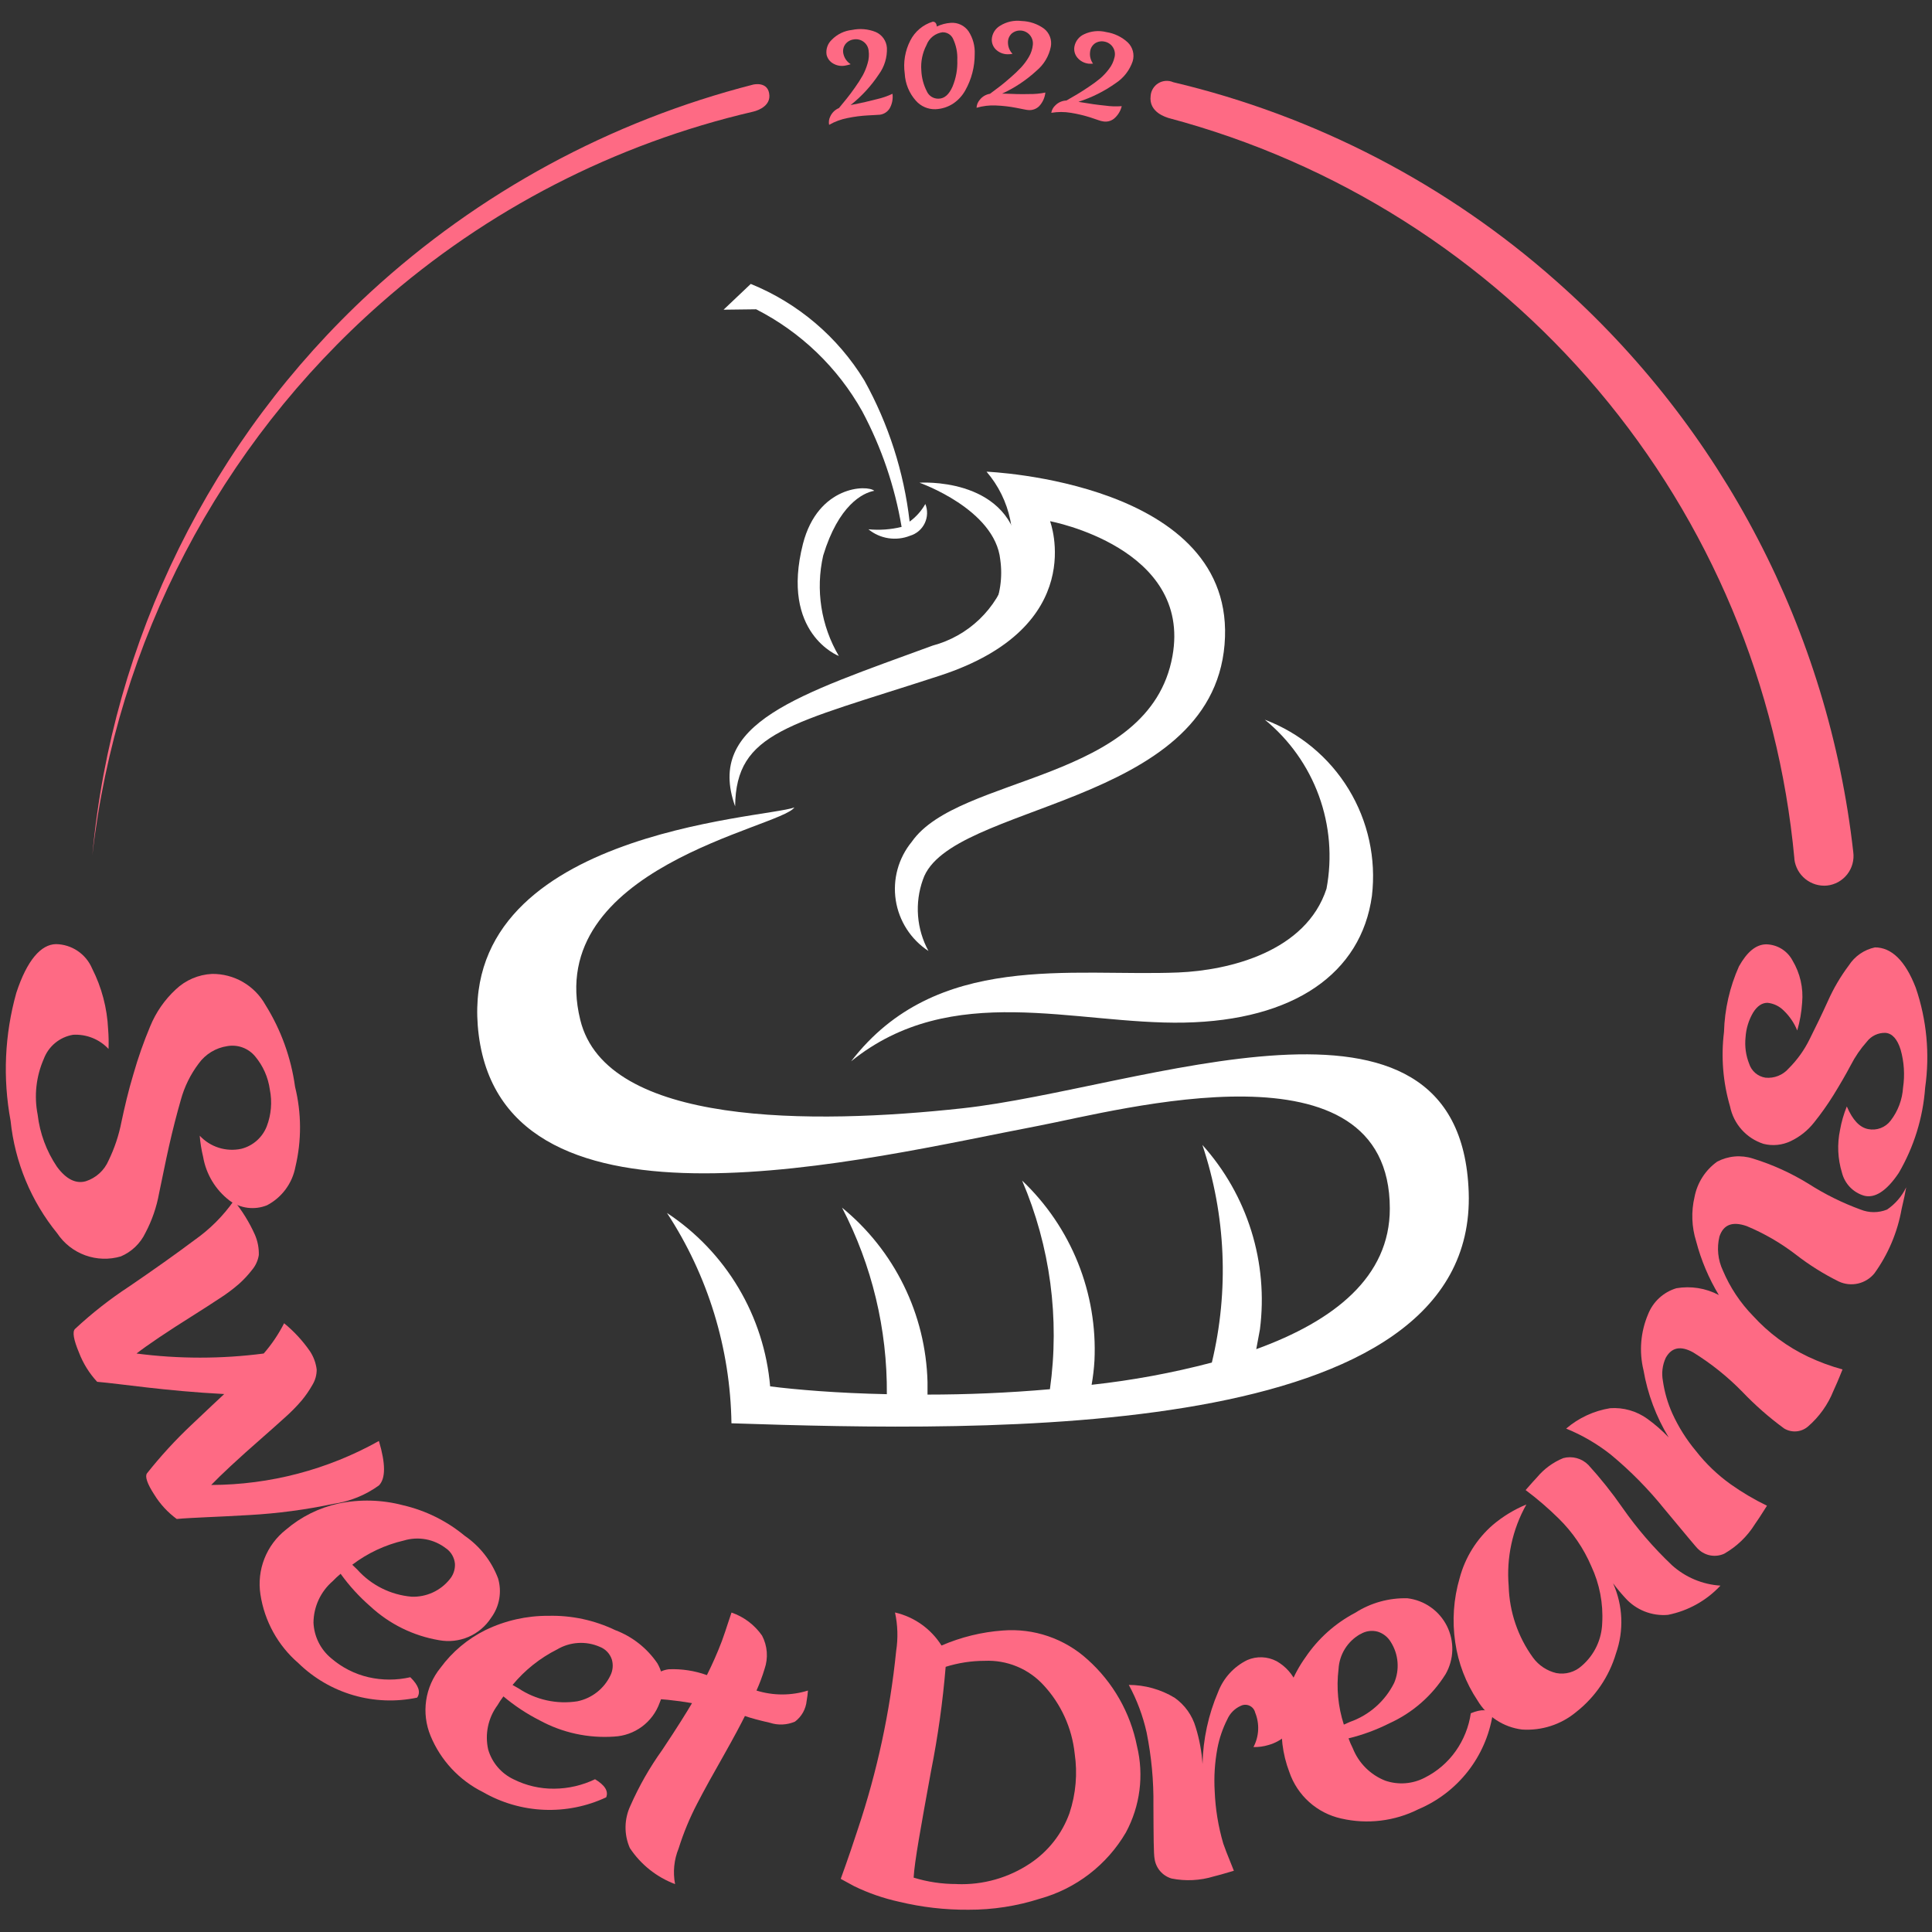 <svg width="264" height="264" viewBox="0 0 264 264" fill="none" xmlns="http://www.w3.org/2000/svg">
<rect x="0" y="0" width="264" height="264" fill="#333333" stroke="none"/>
<g clip-path="url(#clip0_711_1560)">
<path d="M200.692 162.892C201.872 197.275 134.937 195.63 99.95 194.487C99.799 184.265 96.743 174.296 91.14 165.745C95.126 168.375 98.464 171.873 100.906 175.977C103.347 180.08 104.828 184.683 105.237 189.441C108.722 189.887 114.391 190.37 121.184 190.51C121.255 181.64 119.152 172.889 115.06 165.02C118.604 167.915 121.481 171.541 123.497 175.65C125.513 179.758 126.619 184.253 126.741 188.828V190.565C131.963 190.565 137.688 190.342 143.468 189.831C144.825 180.159 143.511 170.3 139.667 161.321C142.986 164.47 145.587 168.297 147.294 172.542C149 176.786 149.771 181.349 149.554 185.919C149.489 187.028 149.359 188.133 149.164 189.227C154.708 188.623 160.2 187.607 165.594 186.189C167.958 176.351 167.51 166.047 164.302 156.452C167.349 159.841 169.629 163.848 170.986 168.199C172.343 172.55 172.744 177.142 172.163 181.663C171.996 182.617 171.829 183.515 171.662 184.358C182.33 180.483 189.913 174.48 189.913 165.15C189.913 141.565 153.188 151.675 141.786 153.859C118.433 158.31 69.182 170.809 65.418 141.444C61.878 113.566 104.615 111.856 108.546 110.332C106.687 113.12 74.163 118.528 79.292 139.363C82.833 153.906 111.017 153.683 131.517 151.443C155.771 148.804 199.568 130.888 200.692 162.892Z" fill="white"/>
<path d="M119.464 67.065C117.885 67.344 114.576 69.035 112.486 75.912C111.423 80.592 112.187 85.502 114.623 89.637C114.623 89.637 106.585 86.589 109.726 74.295C111.789 66.312 118.526 66.229 119.464 67.065Z" fill="white"/>
<path d="M125.635 65.959C125.635 65.959 135.968 69.574 136.684 76.488C137.023 78.878 136.668 81.316 135.661 83.51C134.654 85.704 133.039 87.563 131.006 88.866C133.912 88.004 136.379 86.065 137.903 83.445C139.426 80.824 139.891 77.721 139.202 74.769C137.474 65.105 125.635 65.959 125.635 65.959Z" fill="white"/>
<path d="M118.666 72.325C119.448 72.966 120.389 73.387 121.389 73.542C122.389 73.697 123.412 73.582 124.353 73.208C124.788 73.079 125.191 72.861 125.536 72.567C125.882 72.273 126.162 71.91 126.359 71.501C126.556 71.092 126.665 70.647 126.68 70.193C126.694 69.74 126.614 69.288 126.444 68.868C125.908 69.814 125.176 70.635 124.297 71.275C123.518 64.501 121.415 57.946 118.108 51.983C114.48 46.04 109.04 41.418 102.589 38.797L98.872 42.319L103.323 42.263C109.426 45.376 114.471 50.226 117.82 56.202C120.454 61.143 122.271 66.478 123.2 72C121.718 72.362 120.185 72.472 118.666 72.325Z" fill="white"/>
<path d="M100.452 110.184C96.372 98.763 109.085 94.953 127.447 88.216C129.849 87.577 132.05 86.338 133.844 84.616C135.637 82.894 136.963 80.745 137.699 78.37C138.434 75.996 138.555 73.473 138.049 71.039C137.543 68.605 136.428 66.339 134.807 64.454C134.807 64.454 169.19 65.811 167.331 88.076C165.473 110.341 129.659 109.7 126.118 120.182C125.546 121.771 125.318 123.463 125.448 125.146C125.578 126.83 126.063 128.467 126.871 129.949C125.68 129.17 124.666 128.148 123.896 126.951C123.126 125.754 122.616 124.409 122.401 123.002C122.185 121.595 122.268 120.158 122.644 118.785C123.021 117.413 123.682 116.135 124.585 115.034C130.997 105.816 157.109 106.95 160.213 89.647C162.88 74.825 143.486 71.219 143.486 71.219C143.486 71.219 148.96 85.632 128.404 92.332C107.849 99.032 100.563 99.962 100.452 110.184Z" fill="white"/>
<path d="M172.833 98.344C177.609 100.147 181.644 103.496 184.296 107.858C186.948 112.219 188.065 117.343 187.469 122.413C186.01 133.025 176.791 139.437 161.839 139.734C146.887 140.032 130.068 133.908 116.305 145.022C127.912 129.921 146.441 133.48 161.012 132.885C167.973 132.597 178.464 130.042 181.261 121.437C182.062 117.186 181.702 112.797 180.219 108.733C178.736 104.669 176.184 101.08 172.833 98.344Z" fill="white"/>
<path d="M36.871 148.878C36.641 147.215 35.949 145.651 34.873 144.362C34.419 143.809 33.826 143.387 33.155 143.138C32.484 142.89 31.759 142.825 31.054 142.95C30.275 143.066 29.528 143.337 28.856 143.748C28.184 144.158 27.601 144.699 27.142 145.338C26.023 146.823 25.197 148.507 24.707 150.3C24.159 152.214 23.61 154.333 23.09 156.638C22.57 158.942 22.161 161.089 21.733 163.078C21.394 164.956 20.767 166.771 19.875 168.458C19.185 169.908 17.988 171.055 16.511 171.683C14.916 172.153 13.212 172.1 11.649 171.534C10.086 170.967 8.745 169.915 7.822 168.532C4.243 164.137 2.027 158.791 1.447 153.153C0.365 147.344 0.632 141.363 2.228 135.673C3.687 131.222 5.592 129.038 7.664 129.01C8.716 129.03 9.74 129.354 10.612 129.943C11.484 130.531 12.168 131.36 12.58 132.328C13.891 134.904 14.638 137.73 14.773 140.617C14.847 141.52 14.866 142.426 14.829 143.331C14.212 142.674 13.459 142.16 12.623 141.826C11.786 141.492 10.886 141.346 9.987 141.398C9.089 141.548 8.246 141.932 7.543 142.511C6.84 143.09 6.302 143.844 5.982 144.697C4.933 147.092 4.641 149.751 5.146 152.317C5.443 154.866 6.348 157.307 7.785 159.435C9.058 161.163 10.387 161.786 11.716 161.414C12.41 161.193 13.049 160.824 13.587 160.333C14.126 159.843 14.553 159.241 14.838 158.571C15.649 156.901 16.24 155.133 16.594 153.311C17.022 151.304 17.524 149.111 18.239 146.741C18.871 144.529 19.635 142.357 20.525 140.236C21.306 138.331 22.492 136.619 24.001 135.218C25.347 133.931 27.112 133.172 28.972 133.081C30.456 133.064 31.917 133.447 33.201 134.191C34.485 134.936 35.544 136.013 36.267 137.309C38.394 140.713 39.775 144.529 40.319 148.507C41.208 152.099 41.224 155.853 40.365 159.453C40.156 160.563 39.7 161.611 39.028 162.518C38.357 163.426 37.489 164.17 36.49 164.694C35.649 165.033 34.735 165.151 33.836 165.038C32.937 164.924 32.081 164.582 31.351 164.044C29.446 162.578 28.162 160.448 27.755 158.078C27.524 157.128 27.369 156.162 27.29 155.188C28 155.951 28.895 156.518 29.888 156.832C30.882 157.146 31.939 157.198 32.959 156.982C33.745 156.786 34.472 156.404 35.08 155.869C35.688 155.334 36.159 154.66 36.453 153.906C37.064 152.303 37.209 150.56 36.871 148.878Z" fill="#FE6A84"/>
<path d="M24.149 207.562C22.922 206.661 21.881 205.531 21.083 204.235C20.107 202.739 19.791 201.754 20.079 201.336C21.939 198.986 23.967 196.775 26.147 194.719C28.489 192.48 30.004 191.095 30.636 190.491C22.495 190.063 16.641 189.106 13.277 188.818C12.203 187.66 11.361 186.307 10.796 184.832C10.062 183.075 9.866 181.979 10.248 181.598C12.555 179.448 15.042 177.498 17.682 175.771C21.089 173.448 24.053 171.342 26.575 169.452C28.671 167.982 30.494 166.158 31.965 164.062C33.117 165.48 34.079 167.042 34.827 168.709C35.209 169.587 35.394 170.539 35.366 171.497C35.249 172.248 34.927 172.952 34.436 173.532C33.901 174.223 33.304 174.864 32.652 175.446C31.805 176.181 30.904 176.852 29.957 177.453C28.824 178.197 27.736 178.903 26.686 179.563C22.728 182.044 20.061 183.856 18.657 184.953C24.425 185.704 30.267 185.704 36.035 184.953C37.132 183.695 38.068 182.306 38.822 180.817C40.169 181.916 41.354 183.199 42.344 184.627C42.847 185.382 43.166 186.245 43.274 187.146C43.278 187.879 43.078 188.6 42.698 189.227C42.272 189.982 41.781 190.697 41.229 191.364C40.5 192.215 39.711 193.014 38.869 193.753C37.865 194.663 36.896 195.528 35.96 196.345C32.438 199.421 30.087 201.633 28.861 202.915C36.886 202.893 44.773 200.823 51.777 196.903C52.706 200.025 52.706 202.032 51.777 202.98C49.935 204.31 47.799 205.174 45.55 205.499C41.776 206.298 37.945 206.807 34.093 207.023C29.604 207.292 26.296 207.367 24.149 207.562Z" fill="#FE6A84"/>
<path d="M50.615 219.512C49.09 218.188 47.724 216.691 46.545 215.052C46.165 215.363 45.805 215.698 45.467 216.055C44.649 216.759 43.991 217.63 43.538 218.609C43.084 219.589 42.845 220.654 42.837 221.733C42.878 222.665 43.113 223.578 43.527 224.413C43.942 225.249 44.526 225.988 45.244 226.584C46.711 227.854 48.465 228.747 50.355 229.186C52.236 229.615 54.189 229.615 56.07 229.186C57.204 230.31 57.52 231.221 56.999 231.974C54.116 232.581 51.127 232.469 48.297 231.647C45.468 230.825 42.884 229.319 40.774 227.262C37.983 224.855 36.144 221.53 35.589 217.886C35.331 216.232 35.517 214.539 36.13 212.981C36.742 211.423 37.758 210.056 39.074 209.021C41.136 207.256 43.604 206.03 46.257 205.452C49.172 204.845 52.188 204.925 55.066 205.685C58.158 206.4 61.04 207.825 63.486 209.848C65.568 211.279 67.163 213.312 68.058 215.674C68.326 216.579 68.381 217.534 68.22 218.464C68.059 219.394 67.685 220.274 67.128 221.036C66.379 222.205 65.298 223.124 64.023 223.674C62.748 224.224 61.337 224.379 59.973 224.121C56.472 223.527 53.22 221.925 50.615 219.512ZM60.939 211.576C60.136 210.951 59.194 210.528 58.193 210.342C57.192 210.156 56.162 210.213 55.187 210.507C52.629 211.1 50.225 212.227 48.134 213.816L48.812 214.466C50.725 216.609 53.385 217.939 56.246 218.183C57.239 218.219 58.227 218.022 59.13 217.609C60.033 217.196 60.828 216.578 61.45 215.804C61.949 215.214 62.205 214.457 62.166 213.686C62.128 213.264 61.999 212.856 61.787 212.49C61.575 212.124 61.286 211.809 60.939 211.567V211.576Z" fill="#FE6A84"/>
<path d="M73.754 235.087C71.979 234.187 70.314 233.086 68.791 231.806C68.493 232.195 68.22 232.601 67.974 233.024C67.341 233.882 66.901 234.867 66.683 235.911C66.465 236.955 66.474 238.033 66.71 239.073C66.966 239.953 67.406 240.769 68.001 241.468C68.595 242.166 69.33 242.731 70.157 243.125C71.886 243.996 73.798 244.439 75.733 244.417C77.664 244.404 79.569 243.963 81.309 243.125C82.665 243.943 83.167 244.76 82.833 245.597C80.175 246.84 77.257 247.425 74.326 247.3C71.395 247.176 68.537 246.346 65.994 244.881C62.753 243.268 60.208 240.534 58.83 237.187C58.2 235.658 57.994 233.988 58.234 232.353C58.475 230.717 59.152 229.177 60.196 227.894C61.803 225.707 63.913 223.938 66.347 222.737C69.026 221.44 71.967 220.775 74.943 220.795C78.093 220.716 81.217 221.385 84.059 222.746C86.406 223.629 88.422 225.216 89.83 227.29C90.296 228.103 90.566 229.013 90.619 229.949C90.672 230.884 90.507 231.819 90.137 232.68C89.673 233.98 88.834 235.112 87.725 235.935C86.617 236.757 85.289 237.231 83.911 237.298C80.383 237.542 76.86 236.775 73.754 235.087ZM81.959 225.032C81.03 224.624 80.016 224.443 79.003 224.505C77.99 224.566 77.006 224.868 76.133 225.385C73.785 226.565 71.71 228.22 70.037 230.245L70.845 230.701C73.21 232.281 76.082 232.914 78.893 232.475C79.863 232.276 80.775 231.856 81.557 231.246C82.339 230.637 82.969 229.856 83.4 228.963C83.746 228.282 83.82 227.494 83.604 226.76C83.475 226.369 83.26 226.01 82.976 225.711C82.691 225.412 82.344 225.18 81.959 225.032Z" fill="#FE6A84"/>
<path d="M98.928 239.798C97.506 242.289 96.279 244.5 95.267 246.452C94.243 248.418 93.394 250.47 92.73 252.585C92.101 254.127 91.933 255.819 92.246 257.454C89.72 256.502 87.558 254.779 86.067 252.529C85.664 251.613 85.463 250.621 85.478 249.621C85.492 248.62 85.722 247.635 86.15 246.73C87.327 244.057 88.778 241.512 90.481 239.138C92.572 236.007 93.9 233.86 94.56 232.726C92.346 232.343 90.107 232.117 87.86 232.048C88.001 231.55 88.168 231.06 88.362 230.58C88.578 229.922 88.976 229.339 89.511 228.9C90.046 228.46 90.695 228.182 91.382 228.099C93.155 228.025 94.926 228.297 96.595 228.898C97.354 227.384 98.037 225.834 98.64 224.251C98.984 223.322 99.253 222.467 99.467 221.817C99.681 221.166 99.839 220.674 99.959 220.349C101.649 220.93 103.11 222.033 104.132 223.499C104.497 224.194 104.717 224.957 104.776 225.74C104.835 226.523 104.733 227.31 104.476 228.052C104.172 229.06 103.802 230.047 103.37 231.007C105.661 231.719 108.114 231.719 110.404 231.007C110.371 231.475 110.312 231.94 110.228 232.401C110.174 232.962 110.004 233.505 109.729 233.996C109.454 234.487 109.08 234.916 108.629 235.254C107.546 235.719 106.331 235.775 105.21 235.412C103.704 235.068 102.571 234.761 101.79 234.483C101.27 235.533 100.34 237.298 98.928 239.798Z" fill="#FE6A84"/>
<path d="M137.037 222.802C139.136 222.637 141.246 222.903 143.238 223.586C145.229 224.268 147.06 225.352 148.616 226.77C152.087 229.874 154.455 234.023 155.362 238.59C156.337 242.579 155.797 246.787 153.848 250.401C151.256 254.833 147.039 258.08 142.092 259.452C138.936 260.463 135.64 260.971 132.326 260.958C129.127 260.982 125.938 260.613 122.829 259.861C120.724 259.398 118.681 258.69 116.742 257.752L114.883 256.739C114.958 256.497 115.813 254.267 117.197 250.02C119.856 242.101 121.62 233.91 122.457 225.599C122.729 223.851 122.675 222.068 122.299 220.339C124.931 220.946 127.216 222.569 128.655 224.855C131.313 223.704 134.147 223.009 137.037 222.802ZM130.746 257.454C134.315 257.595 137.837 256.596 140.801 254.601C143.269 252.95 145.142 250.549 146.144 247.753C147.013 245.132 147.255 242.344 146.85 239.612C146.479 236.123 144.989 232.847 142.603 230.273C141.586 229.162 140.337 228.288 138.945 227.713C137.553 227.138 136.051 226.877 134.547 226.946C132.741 226.949 130.946 227.225 129.222 227.764C128.827 232.544 128.16 237.297 127.224 242.001C125.839 249.593 124.957 254.434 124.845 256.571C126.754 257.158 128.74 257.452 130.737 257.445L130.746 257.454Z" fill="#FE6A84"/>
<path d="M166.458 231.184C167.188 229.282 168.613 227.728 170.444 226.835C171.077 226.563 171.762 226.436 172.45 226.462C173.137 226.487 173.811 226.666 174.422 226.983C175.677 227.688 176.659 228.794 177.209 230.124C177.542 230.866 177.723 231.666 177.742 232.478C177.761 233.29 177.618 234.098 177.321 234.854C176.98 235.723 176.442 236.501 175.748 237.125C175.054 237.749 174.225 238.203 173.325 238.451C172.663 238.652 171.973 238.746 171.281 238.729C171.661 238.009 171.879 237.214 171.92 236.4C171.96 235.586 171.821 234.773 171.513 234.018C171.465 233.816 171.373 233.627 171.243 233.466C171.113 233.304 170.948 233.174 170.76 233.085C170.573 232.996 170.368 232.95 170.16 232.95C169.953 232.951 169.748 232.998 169.561 233.089C168.73 233.452 168.066 234.116 167.703 234.947C167.07 236.194 166.617 237.523 166.355 238.897C165.992 240.829 165.867 242.798 165.984 244.76C166.079 247.185 166.473 249.588 167.155 251.916C167.248 252.213 167.712 253.458 168.604 255.633C167.192 256.06 166.281 256.302 165.863 256.404C163.993 256.976 162.01 257.075 160.092 256.692C159.487 256.514 158.946 256.165 158.533 255.687C158.121 255.209 157.856 254.622 157.769 253.997C157.639 253.384 157.63 250.959 157.611 246.712C157.654 243.365 157.343 240.022 156.682 236.741C156.176 234.47 155.356 232.281 154.247 230.236C156.456 230.241 158.621 230.848 160.51 231.992C161.902 232.973 162.918 234.399 163.391 236.035C163.894 237.663 164.206 239.343 164.32 241.043C164.394 237.65 165.12 234.303 166.458 231.184Z" fill="#FE6A84"/>
<path d="M189.848 235.486C188.073 236.38 186.202 237.069 184.272 237.54C184.434 237.999 184.626 238.446 184.848 238.878C185.244 239.884 185.843 240.797 186.607 241.561C187.371 242.326 188.285 242.924 189.29 243.32C190.171 243.622 191.104 243.741 192.032 243.671C192.96 243.601 193.864 243.342 194.689 242.911C196.386 242.061 197.846 240.803 198.936 239.25C200.01 237.72 200.711 235.96 200.98 234.111C202.449 233.507 203.434 233.553 203.963 234.306C203.505 237.138 202.336 239.807 200.567 242.064C198.797 244.321 196.484 246.093 193.844 247.214C190.582 248.86 186.848 249.313 183.287 248.496C181.659 248.138 180.151 247.367 178.908 246.257C177.664 245.147 176.728 243.735 176.188 242.158C175.236 239.674 174.917 236.991 175.258 234.353C175.639 231.506 176.715 228.796 178.39 226.463C180.115 223.908 182.445 221.82 185.174 220.386C187.303 219.022 189.792 218.329 192.32 218.397C193.461 218.533 194.551 218.951 195.492 219.611C196.433 220.272 197.196 221.155 197.712 222.182C198.228 223.209 198.482 224.348 198.451 225.497C198.42 226.647 198.104 227.77 197.533 228.768C195.689 231.715 193.015 234.052 189.848 235.486ZM185.88 223.294C185.02 223.778 184.296 224.471 183.776 225.309C183.256 226.148 182.957 227.104 182.906 228.089C182.595 230.637 182.842 233.221 183.631 235.663L184.467 235.291C187.099 234.368 189.266 232.454 190.508 229.957C190.888 229.06 191.045 228.084 190.965 227.113C190.886 226.142 190.573 225.205 190.052 224.382C189.655 223.711 189.028 223.209 188.287 222.969C187.889 222.855 187.473 222.826 187.063 222.882C186.653 222.938 186.26 223.078 185.908 223.294H185.88Z" fill="#FE6A84"/>
<path d="M209.474 226.5C210.25 227.564 211.38 228.315 212.661 228.619C213.28 228.735 213.916 228.706 214.521 228.533C215.126 228.361 215.682 228.049 216.146 227.625C216.99 226.898 217.674 226.005 218.154 225C218.634 223.995 218.899 222.902 218.934 221.789C219.091 219.109 218.576 216.433 217.438 214.002C216.393 211.564 214.88 209.354 212.987 207.497C211.571 206.1 210.063 204.803 208.47 203.612C209.204 202.776 209.716 202.19 210.032 201.865C210.993 200.714 212.221 199.814 213.609 199.245C214.212 199.083 214.847 199.083 215.449 199.247C216.051 199.41 216.6 199.73 217.038 200.174C218.714 202.011 220.266 203.958 221.685 206.001C223.673 208.85 225.946 211.491 228.468 213.881C230.299 215.531 232.634 216.513 235.094 216.669C233.18 218.719 230.671 220.117 227.92 220.664C226.83 220.759 225.733 220.597 224.716 220.192C223.7 219.787 222.792 219.15 222.066 218.332C221.484 217.701 220.935 217.04 220.421 216.353C221.774 219.374 221.917 222.8 220.82 225.924C219.883 229.089 217.987 231.884 215.393 233.925C213.319 235.656 210.655 236.519 207.959 236.332C206.715 236.173 205.522 235.734 204.472 235.046C203.423 234.359 202.543 233.442 201.9 232.364C200.302 229.974 199.261 227.256 198.852 224.409C198.415 221.476 198.621 218.483 199.456 215.637C200.206 212.815 201.786 210.284 203.991 208.37C205.365 207.209 206.91 206.269 208.573 205.582C206.667 208.973 205.825 212.858 206.156 216.734C206.253 220.249 207.409 223.653 209.474 226.5Z" fill="#FE6A84"/>
<path d="M247.072 185.389C248.586 186.104 250.159 186.686 251.774 187.127C251.18 188.623 250.752 189.58 250.538 190.036C249.783 191.934 248.577 193.621 247.026 194.951C246.579 195.324 246.027 195.548 245.448 195.591C244.868 195.634 244.289 195.495 243.792 195.193C241.749 193.699 239.843 192.025 238.095 190.194C236.073 188.122 233.804 186.305 231.34 184.785C229.639 183.856 228.422 184.116 227.623 185.529C227.16 186.524 227.024 187.639 227.232 188.716C227.453 190.243 227.884 191.732 228.515 193.139C229.357 194.99 230.445 196.718 231.749 198.278C233.101 200.008 234.694 201.535 236.479 202.813C238.052 203.927 239.715 204.91 241.45 205.75C240.642 207.051 240.075 207.887 239.805 208.268C238.762 209.943 237.319 211.332 235.605 212.31C235.027 212.572 234.384 212.655 233.758 212.549C233.132 212.443 232.552 212.153 232.092 211.716C231.814 211.502 230.308 209.625 227.446 206.214C225.262 203.496 222.809 201.005 220.123 198.78C218.264 197.308 216.205 196.106 214.009 195.212C215.718 193.746 217.799 192.782 220.021 192.424C221.837 192.298 223.64 192.814 225.114 193.883C226.159 194.637 227.133 195.486 228.022 196.42C226.304 193.597 225.135 190.476 224.575 187.22C223.96 184.672 224.181 181.994 225.207 179.581C225.541 178.736 226.062 177.977 226.732 177.362C227.401 176.747 228.201 176.292 229.072 176.032C231.055 175.692 233.094 176.019 234.871 176.961C233.494 174.677 232.452 172.208 231.776 169.629C231.156 167.66 231.079 165.56 231.553 163.551C231.928 161.611 233.032 159.889 234.639 158.738C235.384 158.344 236.2 158.103 237.039 158.029C237.879 157.956 238.725 158.052 239.527 158.31C242.206 159.137 244.77 160.302 247.156 161.777C249.382 163.199 251.756 164.374 254.237 165.28C255.399 165.751 256.699 165.751 257.861 165.28C258.985 164.516 259.887 163.468 260.472 162.241C260.352 162.947 260.156 163.932 259.85 165.196C259.288 168.372 258.018 171.38 256.133 173.996C255.561 174.698 254.772 175.189 253.89 175.391C253.007 175.593 252.083 175.495 251.263 175.112C249.169 174.076 247.186 172.831 245.344 171.394C243.296 169.826 241.053 168.53 238.672 167.538C236.72 166.86 235.494 167.343 234.955 168.969C234.576 170.526 234.744 172.166 235.428 173.615C236.406 175.928 237.809 178.037 239.564 179.832C241.681 182.155 244.232 184.043 247.072 185.389Z" fill="#FE6A84"/>
<path d="M238.523 141.741C238.392 142.969 238.561 144.209 239.015 145.356C239.173 145.85 239.466 146.289 239.86 146.626C240.254 146.962 240.734 147.182 241.246 147.261C241.836 147.319 242.432 147.234 242.984 147.014C243.535 146.795 244.026 146.446 244.415 145.998C245.589 144.829 246.559 143.472 247.286 141.983C248.122 140.32 248.959 138.591 249.776 136.788C250.541 135.066 251.498 133.435 252.629 131.928C253.032 131.3 253.556 130.758 254.17 130.334C254.784 129.909 255.477 129.611 256.207 129.457C258.437 129.457 260.342 131.231 261.783 134.976C263.282 139.358 263.721 144.033 263.065 148.618C262.77 152.727 261.536 156.713 259.459 160.271C257.768 162.799 256.151 163.774 254.711 163.384C253.98 163.169 253.318 162.766 252.79 162.217C252.263 161.668 251.887 160.991 251.7 160.253C251.118 158.361 251.025 156.353 251.431 154.417C251.626 153.312 251.938 152.231 252.36 151.192C253.159 153.051 254.116 154.064 255.278 154.287C255.845 154.402 256.434 154.355 256.977 154.151C257.519 153.947 257.993 153.595 258.344 153.134C259.349 151.832 259.941 150.259 260.045 148.618C260.303 146.882 260.189 145.112 259.71 143.423C259.255 141.974 258.558 141.212 257.647 141.137C257.158 141.119 256.672 141.219 256.229 141.427C255.786 141.636 255.399 141.948 255.101 142.336C254.234 143.31 253.494 144.391 252.899 145.551C252.22 146.834 251.431 148.191 250.548 149.622C249.731 150.939 248.834 152.206 247.862 153.413C247.013 154.484 245.929 155.346 244.693 155.931C243.536 156.486 242.221 156.617 240.976 156.303C239.829 155.934 238.8 155.266 237.997 154.368C237.193 153.47 236.644 152.373 236.404 151.192C235.437 147.892 235.156 144.429 235.577 141.017C235.664 137.922 236.359 134.875 237.622 132.049C238.718 130.098 239.926 129.057 241.339 129.038C242.08 129.051 242.805 129.262 243.437 129.649C244.069 130.036 244.587 130.586 244.935 131.241C245.978 132.978 246.441 135.003 246.254 137.021C246.171 138.305 245.946 139.577 245.585 140.812C245.167 139.78 244.533 138.849 243.727 138.08C243.136 137.486 242.358 137.115 241.525 137.03C240.781 137.03 240.131 137.448 239.554 138.368C238.95 139.396 238.597 140.552 238.523 141.741Z" fill="#FE6A84"/>
<path d="M102.914 15.258C84.034 19.645 66.538 28.653 52 41.473C29.986 60.857 15.952 87.723 12.617 116.865C15.326 87.413 28.854 60.01 50.587 39.949C65.416 26.308 83.394 16.555 102.914 11.56C102.914 11.56 105.042 11.03 105.135 13.065C105.2 14.784 102.914 15.258 102.914 15.258Z" fill="#FE6A84"/>
<path d="M159.702 16.132C182.594 22.225 203.065 35.194 218.353 53.288C233.641 71.383 243.01 93.733 245.195 117.32V117.422C245.328 118.482 245.867 119.449 246.7 120.118C247.532 120.787 248.592 121.107 249.655 121.009C250.194 120.951 250.715 120.785 251.188 120.523C251.661 120.26 252.077 119.905 252.412 119.479C252.746 119.053 252.992 118.564 253.134 118.042C253.277 117.52 253.314 116.974 253.242 116.437C249.859 86.307 235.403 58.508 212.68 38.434C197.744 25.18 179.756 15.835 160.324 11.235C160.001 11.092 159.648 11.03 159.295 11.053C158.942 11.075 158.6 11.182 158.297 11.364C157.994 11.546 157.739 11.798 157.553 12.099C157.367 12.4 157.257 12.741 157.23 13.093C156.933 15.389 159.442 16.039 159.702 16.132Z" fill="#FE6A84"/>
<path d="M115.608 8.939C115.022 9.085 114.403 8.998 113.879 8.698C113.648 8.574 113.445 8.402 113.285 8.193C113.125 7.985 113.011 7.745 112.95 7.49C112.89 7.118 112.922 6.737 113.043 6.38C113.165 6.024 113.372 5.703 113.647 5.445C114.387 4.678 115.375 4.198 116.435 4.089C117.511 3.863 118.629 3.96 119.65 4.367C120.083 4.552 120.457 4.853 120.729 5.237C121.001 5.621 121.162 6.072 121.193 6.542C121.244 7.84 120.854 9.118 120.087 10.166C119.03 11.757 117.728 13.171 116.231 14.357L116.546 14.292C117.717 14.069 118.805 13.818 119.827 13.549C120.561 13.383 121.275 13.137 121.955 12.815C122.045 13.501 121.912 14.199 121.574 14.803C121.429 15.04 121.233 15.242 120.999 15.393C120.766 15.544 120.502 15.641 120.226 15.677C120.068 15.677 119.529 15.732 118.591 15.77C117.654 15.82 116.722 15.941 115.803 16.132C114.921 16.301 114.073 16.615 113.294 17.061C113.216 16.666 113.275 16.257 113.461 15.9C113.698 15.386 114.119 14.982 114.641 14.766L115.719 13.446C116.026 13.065 116.398 12.573 116.835 11.95C117.221 11.413 117.578 10.854 117.903 10.278C118.183 9.755 118.404 9.204 118.563 8.633C118.731 8.073 118.776 7.483 118.693 6.904C118.666 6.659 118.586 6.423 118.46 6.211C118.333 5.999 118.162 5.818 117.959 5.678C117.771 5.545 117.558 5.452 117.333 5.402C117.108 5.353 116.875 5.348 116.649 5.39C116.424 5.418 116.207 5.492 116.011 5.605C115.815 5.718 115.643 5.869 115.506 6.049C115.368 6.24 115.274 6.459 115.231 6.69C115.187 6.922 115.196 7.16 115.255 7.388C115.389 7.96 115.743 8.457 116.24 8.772C116.034 8.846 115.823 8.902 115.608 8.939Z" fill="#FE6A84"/>
<path d="M129.919 3.122C130.391 3.086 130.864 3.174 131.291 3.378C131.718 3.582 132.085 3.894 132.353 4.284C132.95 5.205 133.242 6.291 133.19 7.388C133.199 9.122 132.757 10.829 131.907 12.341C131.509 13.063 130.945 13.68 130.263 14.143C129.535 14.623 128.689 14.893 127.819 14.924C127.318 14.938 126.821 14.842 126.362 14.643C125.902 14.444 125.492 14.146 125.161 13.772C124.24 12.744 123.699 11.432 123.628 10.055C123.408 8.507 123.674 6.929 124.39 5.538C124.701 4.925 125.133 4.381 125.66 3.938C126.187 3.496 126.798 3.165 127.456 2.964C127.781 2.964 127.967 3.169 128.014 3.624C128.611 3.336 129.257 3.166 129.919 3.122ZM128.831 4.405C128.334 4.464 127.863 4.659 127.469 4.969C127.076 5.279 126.775 5.691 126.601 6.161C126.045 7.227 125.8 8.428 125.895 9.627C125.938 10.621 126.195 11.594 126.648 12.48C126.784 12.787 127.009 13.047 127.294 13.226C127.578 13.404 127.91 13.494 128.246 13.484C129.064 13.484 129.696 12.889 130.16 11.829C130.638 10.683 130.86 9.446 130.811 8.205C130.858 7.185 130.651 6.17 130.207 5.25C130.078 4.996 129.882 4.783 129.639 4.636C129.395 4.488 129.116 4.411 128.831 4.414V4.405Z" fill="#FE6A84"/>
<path d="M137.706 7.415C137.105 7.419 136.525 7.189 136.089 6.774C135.904 6.595 135.758 6.38 135.66 6.141C135.563 5.903 135.516 5.647 135.522 5.39C135.542 5.012 135.653 4.645 135.848 4.321C136.042 3.997 136.314 3.726 136.638 3.531C137.522 2.971 138.573 2.738 139.611 2.871C140.708 2.906 141.77 3.269 142.659 3.912C143.028 4.2 143.31 4.584 143.474 5.022C143.638 5.459 143.677 5.934 143.589 6.393C143.332 7.665 142.65 8.812 141.656 9.646C140.258 10.938 138.665 12.001 136.935 12.796H137.251C138.44 12.852 139.556 12.88 140.606 12.852C141.357 12.866 142.108 12.797 142.845 12.647C142.773 13.342 142.476 13.995 142 14.506C141.803 14.701 141.564 14.851 141.302 14.942C141.04 15.034 140.761 15.066 140.485 15.035C140.327 15.035 139.797 14.915 138.877 14.738C137.958 14.559 137.026 14.45 136.089 14.413C135.195 14.37 134.3 14.477 133.441 14.729C133.46 14.328 133.614 13.944 133.878 13.642C134.224 13.198 134.725 12.902 135.281 12.814L136.638 11.792C137.028 11.495 137.502 11.105 138.069 10.603C138.574 10.174 139.054 9.718 139.509 9.237C139.926 8.79 140.29 8.297 140.596 7.768C140.893 7.266 141.076 6.704 141.135 6.124C141.172 5.779 141.107 5.43 140.947 5.122C140.788 4.814 140.541 4.56 140.237 4.391C139.934 4.222 139.587 4.147 139.241 4.174C138.895 4.201 138.565 4.33 138.292 4.544C138.114 4.696 137.972 4.886 137.875 5.1C137.779 5.313 137.731 5.546 137.734 5.78C137.727 6.368 137.951 6.935 138.357 7.36C138.142 7.397 137.924 7.415 137.706 7.415Z" fill="#FE6A84"/>
<path d="M148.736 8.698C148.137 8.627 147.587 8.328 147.203 7.861C147.036 7.656 146.914 7.417 146.847 7.16C146.78 6.904 146.768 6.636 146.813 6.375C146.879 6.007 147.034 5.661 147.264 5.366C147.494 5.071 147.792 4.837 148.132 4.683C149.083 4.232 150.161 4.127 151.18 4.386C152.27 4.555 153.286 5.043 154.098 5.789C154.439 6.115 154.682 6.529 154.802 6.985C154.922 7.441 154.913 7.921 154.777 8.373C154.36 9.603 153.542 10.657 152.454 11.365C150.898 12.471 149.18 13.33 147.361 13.911L147.677 13.967C148.857 14.171 149.963 14.329 151.013 14.431C151.764 14.54 152.524 14.565 153.281 14.506C153.119 15.179 152.744 15.782 152.212 16.225C151.993 16.396 151.738 16.516 151.466 16.575C151.194 16.635 150.912 16.633 150.641 16.569C150.493 16.569 149.972 16.374 149.08 16.076C148.185 15.787 147.268 15.567 146.339 15.416C145.45 15.267 144.542 15.267 143.653 15.416C143.719 15.018 143.919 14.654 144.22 14.385C144.622 13.986 145.16 13.753 145.726 13.734L147.194 12.88C147.621 12.629 148.123 12.303 148.764 11.876C149.318 11.512 149.852 11.118 150.363 10.696C150.809 10.307 151.211 9.871 151.561 9.395C151.92 8.932 152.17 8.396 152.296 7.824C152.354 7.594 152.365 7.354 152.327 7.119C152.289 6.884 152.204 6.66 152.076 6.46C151.948 6.259 151.78 6.087 151.583 5.954C151.386 5.821 151.163 5.73 150.93 5.687C150.489 5.589 150.028 5.669 149.647 5.91C149.455 6.04 149.294 6.21 149.175 6.409C149.056 6.609 148.982 6.832 148.959 7.062C148.876 7.639 149.019 8.225 149.359 8.698C149.152 8.715 148.944 8.715 148.736 8.698Z" fill="#FE6A84"/>
</g>
<defs>
<clipPath id="clip0_711_1560">
<rect width="263.448" height="263.448" fill="white" transform="translate(0.276 0.334)"/>
</clipPath>
</defs>
</svg>
